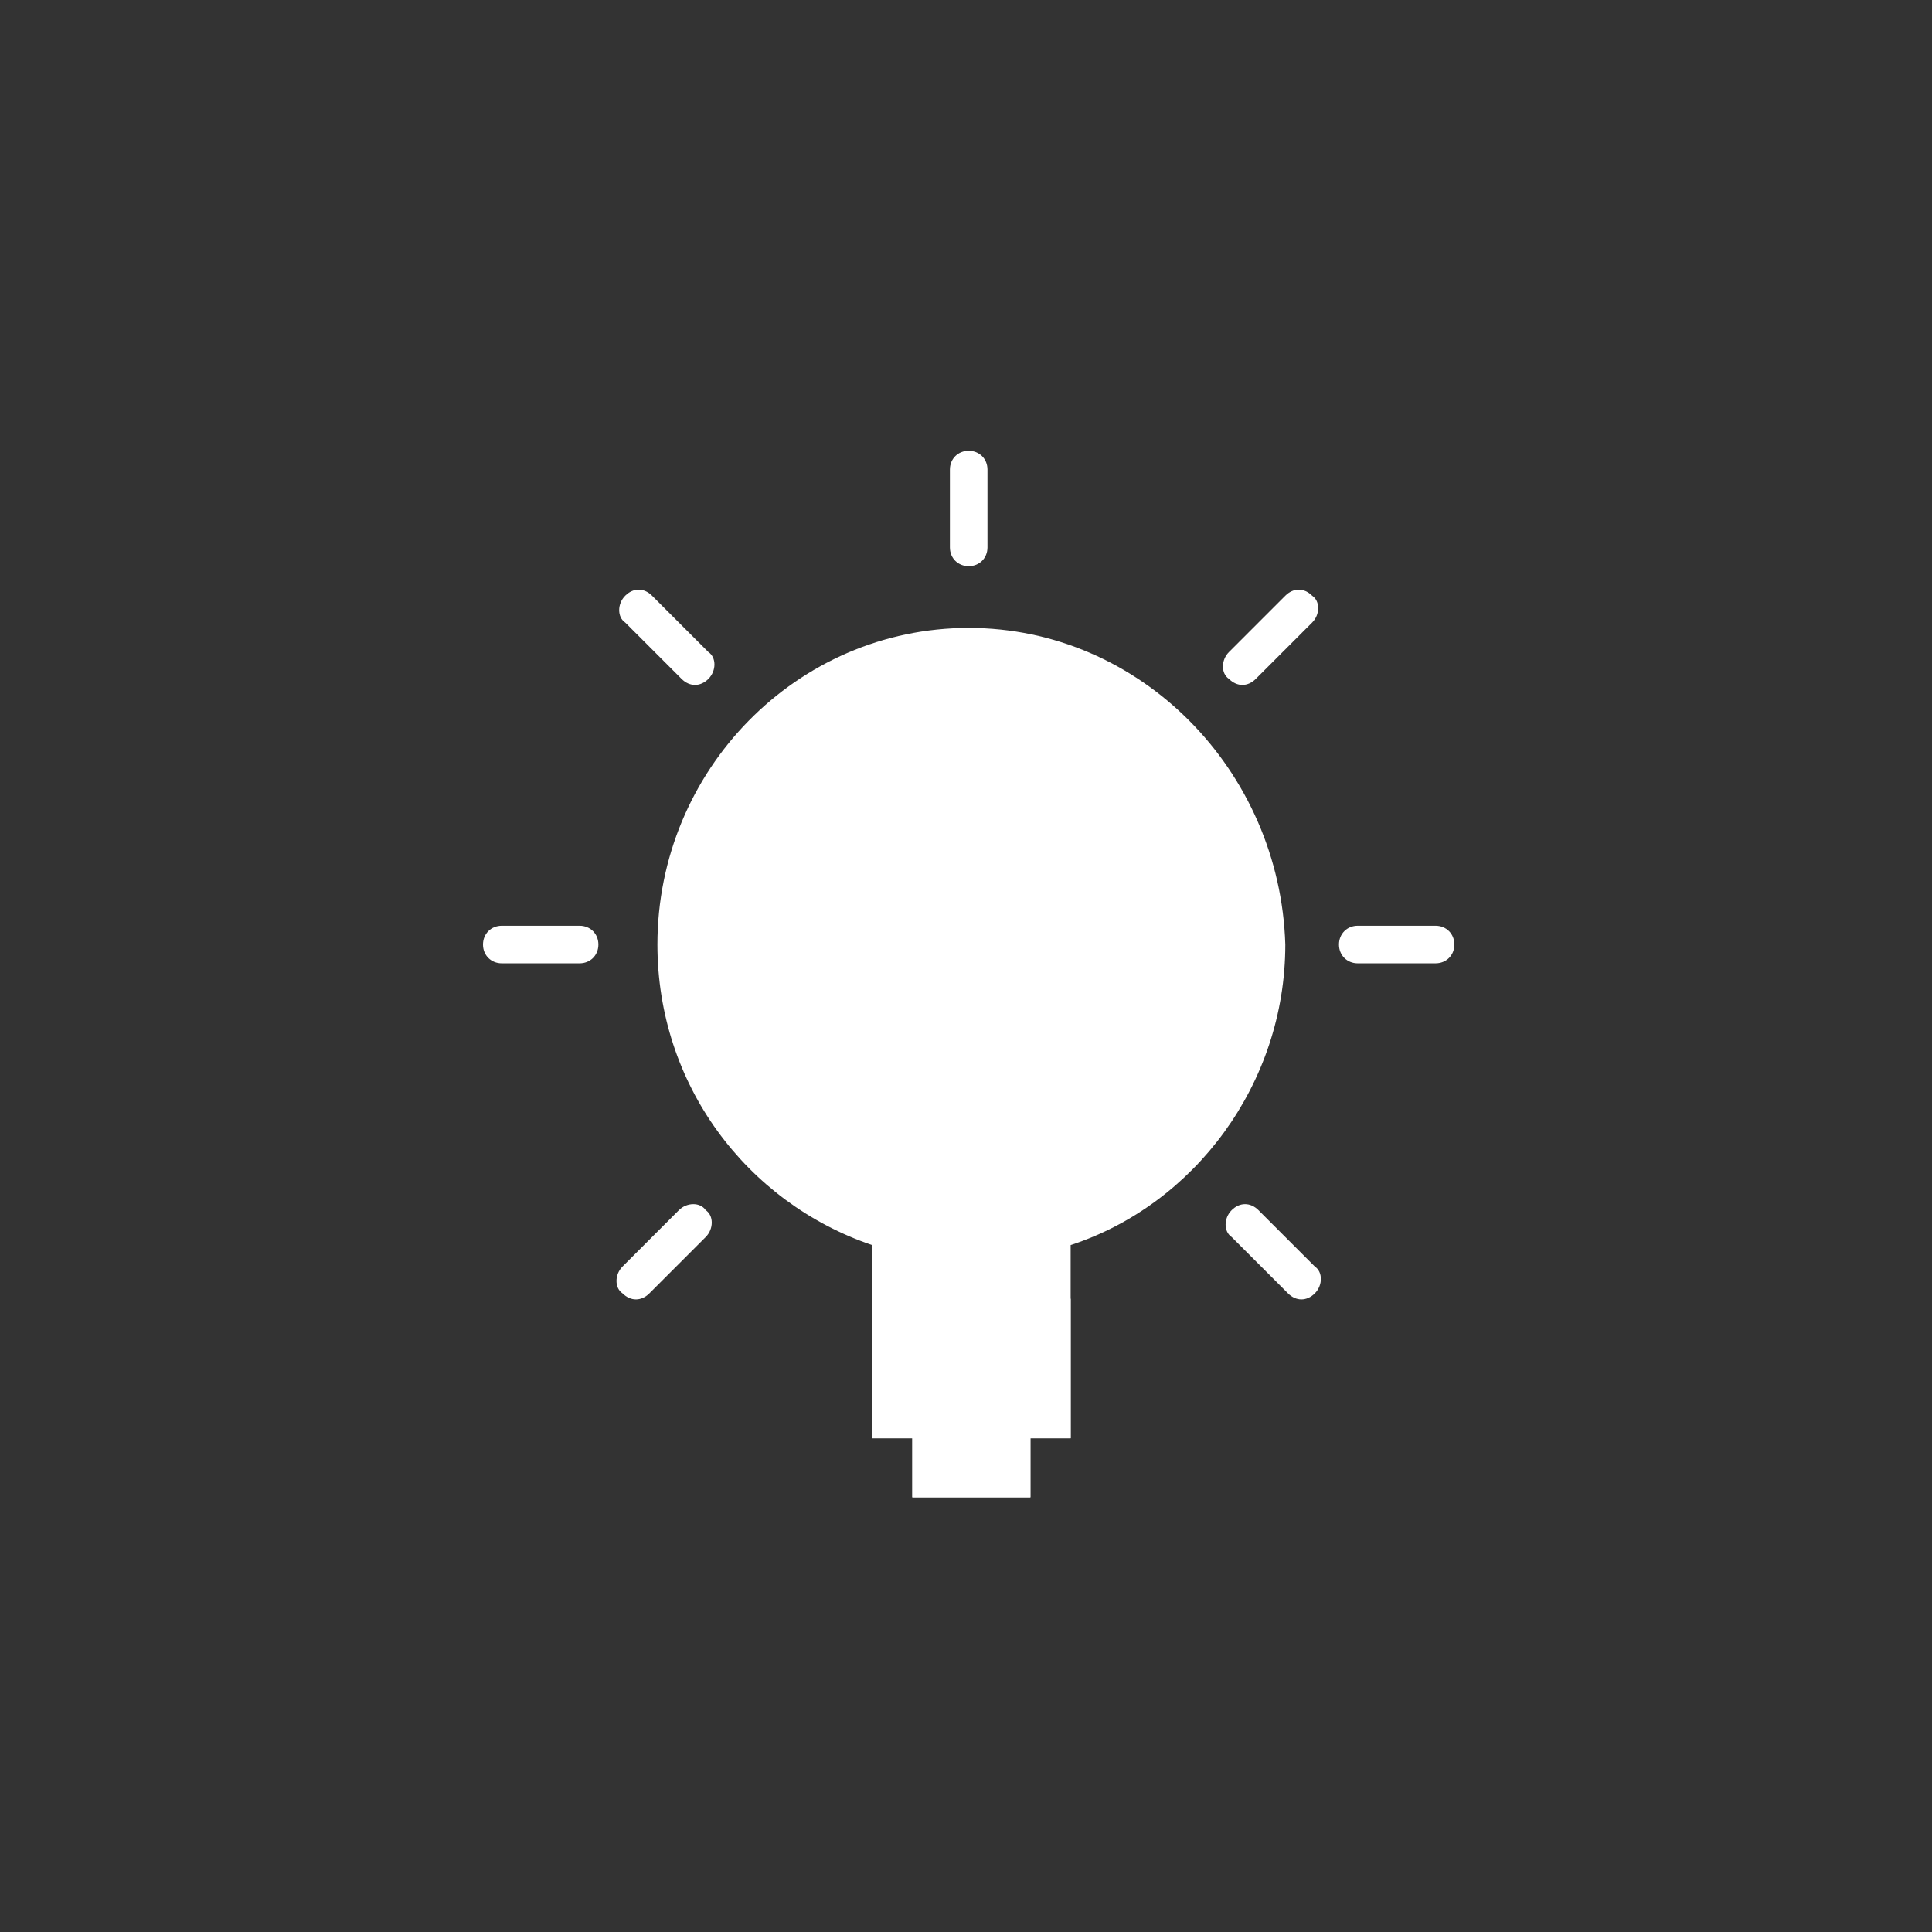 <?xml version="1.0" encoding="utf-8"?>
<!-- Generator: Adobe Illustrator 26.0.3, SVG Export Plug-In . SVG Version: 6.00 Build 0)  -->
<svg version="1.1" id="Layer_1" xmlns="http://www.w3.org/2000/svg" xmlns:xlink="http://www.w3.org/1999/xlink" x="0px" y="0px"
	 viewBox="0 0 72 72" style="enable-background:new 0 0 72 72;" xml:space="preserve">
<rect x="0" y="0" width="72" height="72" fill="#333333" stroke="none"/>
<style type="text/css">
	.st0{fill:#FFFFFF;}
	.st1{fill:none;}
</style>
<g>
	<g>
		<path class="st0" d="M36.1,23.4c-6.4,0-11.6,5.3-11.6,11.8c0,5.2,3.3,9.6,8,11.2v7.2h1.5v2.2h4.4v-2.2h1.5v-7.2
			c4.6-1.5,8-6,8-11.2C47.7,28.7,42.5,23.4,36.1,23.4z M36.1,16.8c-0.4,0-0.7,0.3-0.7,0.7c0,0,0,0,0,0v2.9c0,0.4,0.3,0.7,0.7,0.7
			c0,0,0,0,0,0c0.4,0,0.7-0.3,0.7-0.7c0,0,0,0,0,0v-2.9C36.8,17.1,36.5,16.8,36.1,16.8C36.1,16.8,36.1,16.8,36.1,16.8z M53.5,34.5
			h-2.9c-0.4,0-0.7,0.3-0.7,0.7c0,0,0,0,0,0c0,0.4,0.3,0.7,0.7,0.7c0,0,0,0,0,0h2.9c0.4,0,0.7-0.3,0.7-0.7c0,0,0,0,0,0
			C54.2,34.8,53.9,34.5,53.5,34.5C53.5,34.5,53.5,34.5,53.5,34.5z M21.6,34.5h-2.9c-0.4,0-0.7,0.3-0.7,0.7c0,0,0,0,0,0
			c0,0.4,0.3,0.7,0.7,0.7c0,0,0,0,0,0h2.9c0.4,0,0.7-0.3,0.7-0.7c0,0,0,0,0,0C22.3,34.8,22,34.5,21.6,34.5
			C21.6,34.5,21.6,34.5,21.6,34.5z M47.9,22.2l-2.1,2.1c-0.3,0.3-0.3,0.8,0,1c0.3,0.3,0.7,0.3,1,0c0,0,0,0,0,0l2.1-2.1
			c0.3-0.3,0.3-0.8,0-1C48.6,21.9,48.2,21.9,47.9,22.2C47.9,22.2,47.9,22.2,47.9,22.2L47.9,22.2z M25.3,45.1l-2.1,2.1
			c-0.3,0.3-0.3,0.8,0,1c0.3,0.3,0.7,0.3,1,0c0,0,0,0,0,0l2.1-2.1c0.3-0.3,0.3-0.8,0-1C26.1,44.8,25.6,44.8,25.3,45.1
			C25.3,45.1,25.3,45.1,25.3,45.1L25.3,45.1z M46.9,45.1c-0.3-0.3-0.7-0.3-1,0c0,0,0,0,0,0c-0.3,0.3-0.3,0.8,0,1l2.1,2.1
			c0.3,0.3,0.7,0.3,1,0c0,0,0,0,0,0c0.3-0.3,0.3-0.8,0-1L46.9,45.1z M24.3,22.2c-0.3-0.3-0.7-0.3-1,0c0,0,0,0,0,0
			c-0.3,0.3-0.3,0.8,0,1l2.1,2.1c0.3,0.3,0.7,0.3,1,0c0,0,0,0,0,0c0.3-0.3,0.3-0.8,0-1L24.3,22.2L24.3,22.2z"/>
		<path class="st0" d="M28.1,35.9c-0.4,0-0.7-0.3-0.7-0.7c0,0,0,0,0,0c0-4.9,3.9-8.8,8.7-8.8c0.4,0,0.7,0.3,0.7,0.7c0,0,0,0,0,0
			c0,0.4-0.3,0.7-0.7,0.7c0,0,0,0,0,0c-4,0-7.3,3.3-7.3,7.4C28.8,35.6,28.5,35.9,28.1,35.9C28.1,35.9,28.1,35.9,28.1,35.9z"/>
		<path class="st0" d="M32.5,48.4v5.2h1.5v2.2h4.4v-2.2h1.5v-5.2L32.5,48.4z"/>
	</g>
	<path class="st1" d="M0,0h72v72H0V0z"/>
</g>
</svg>
